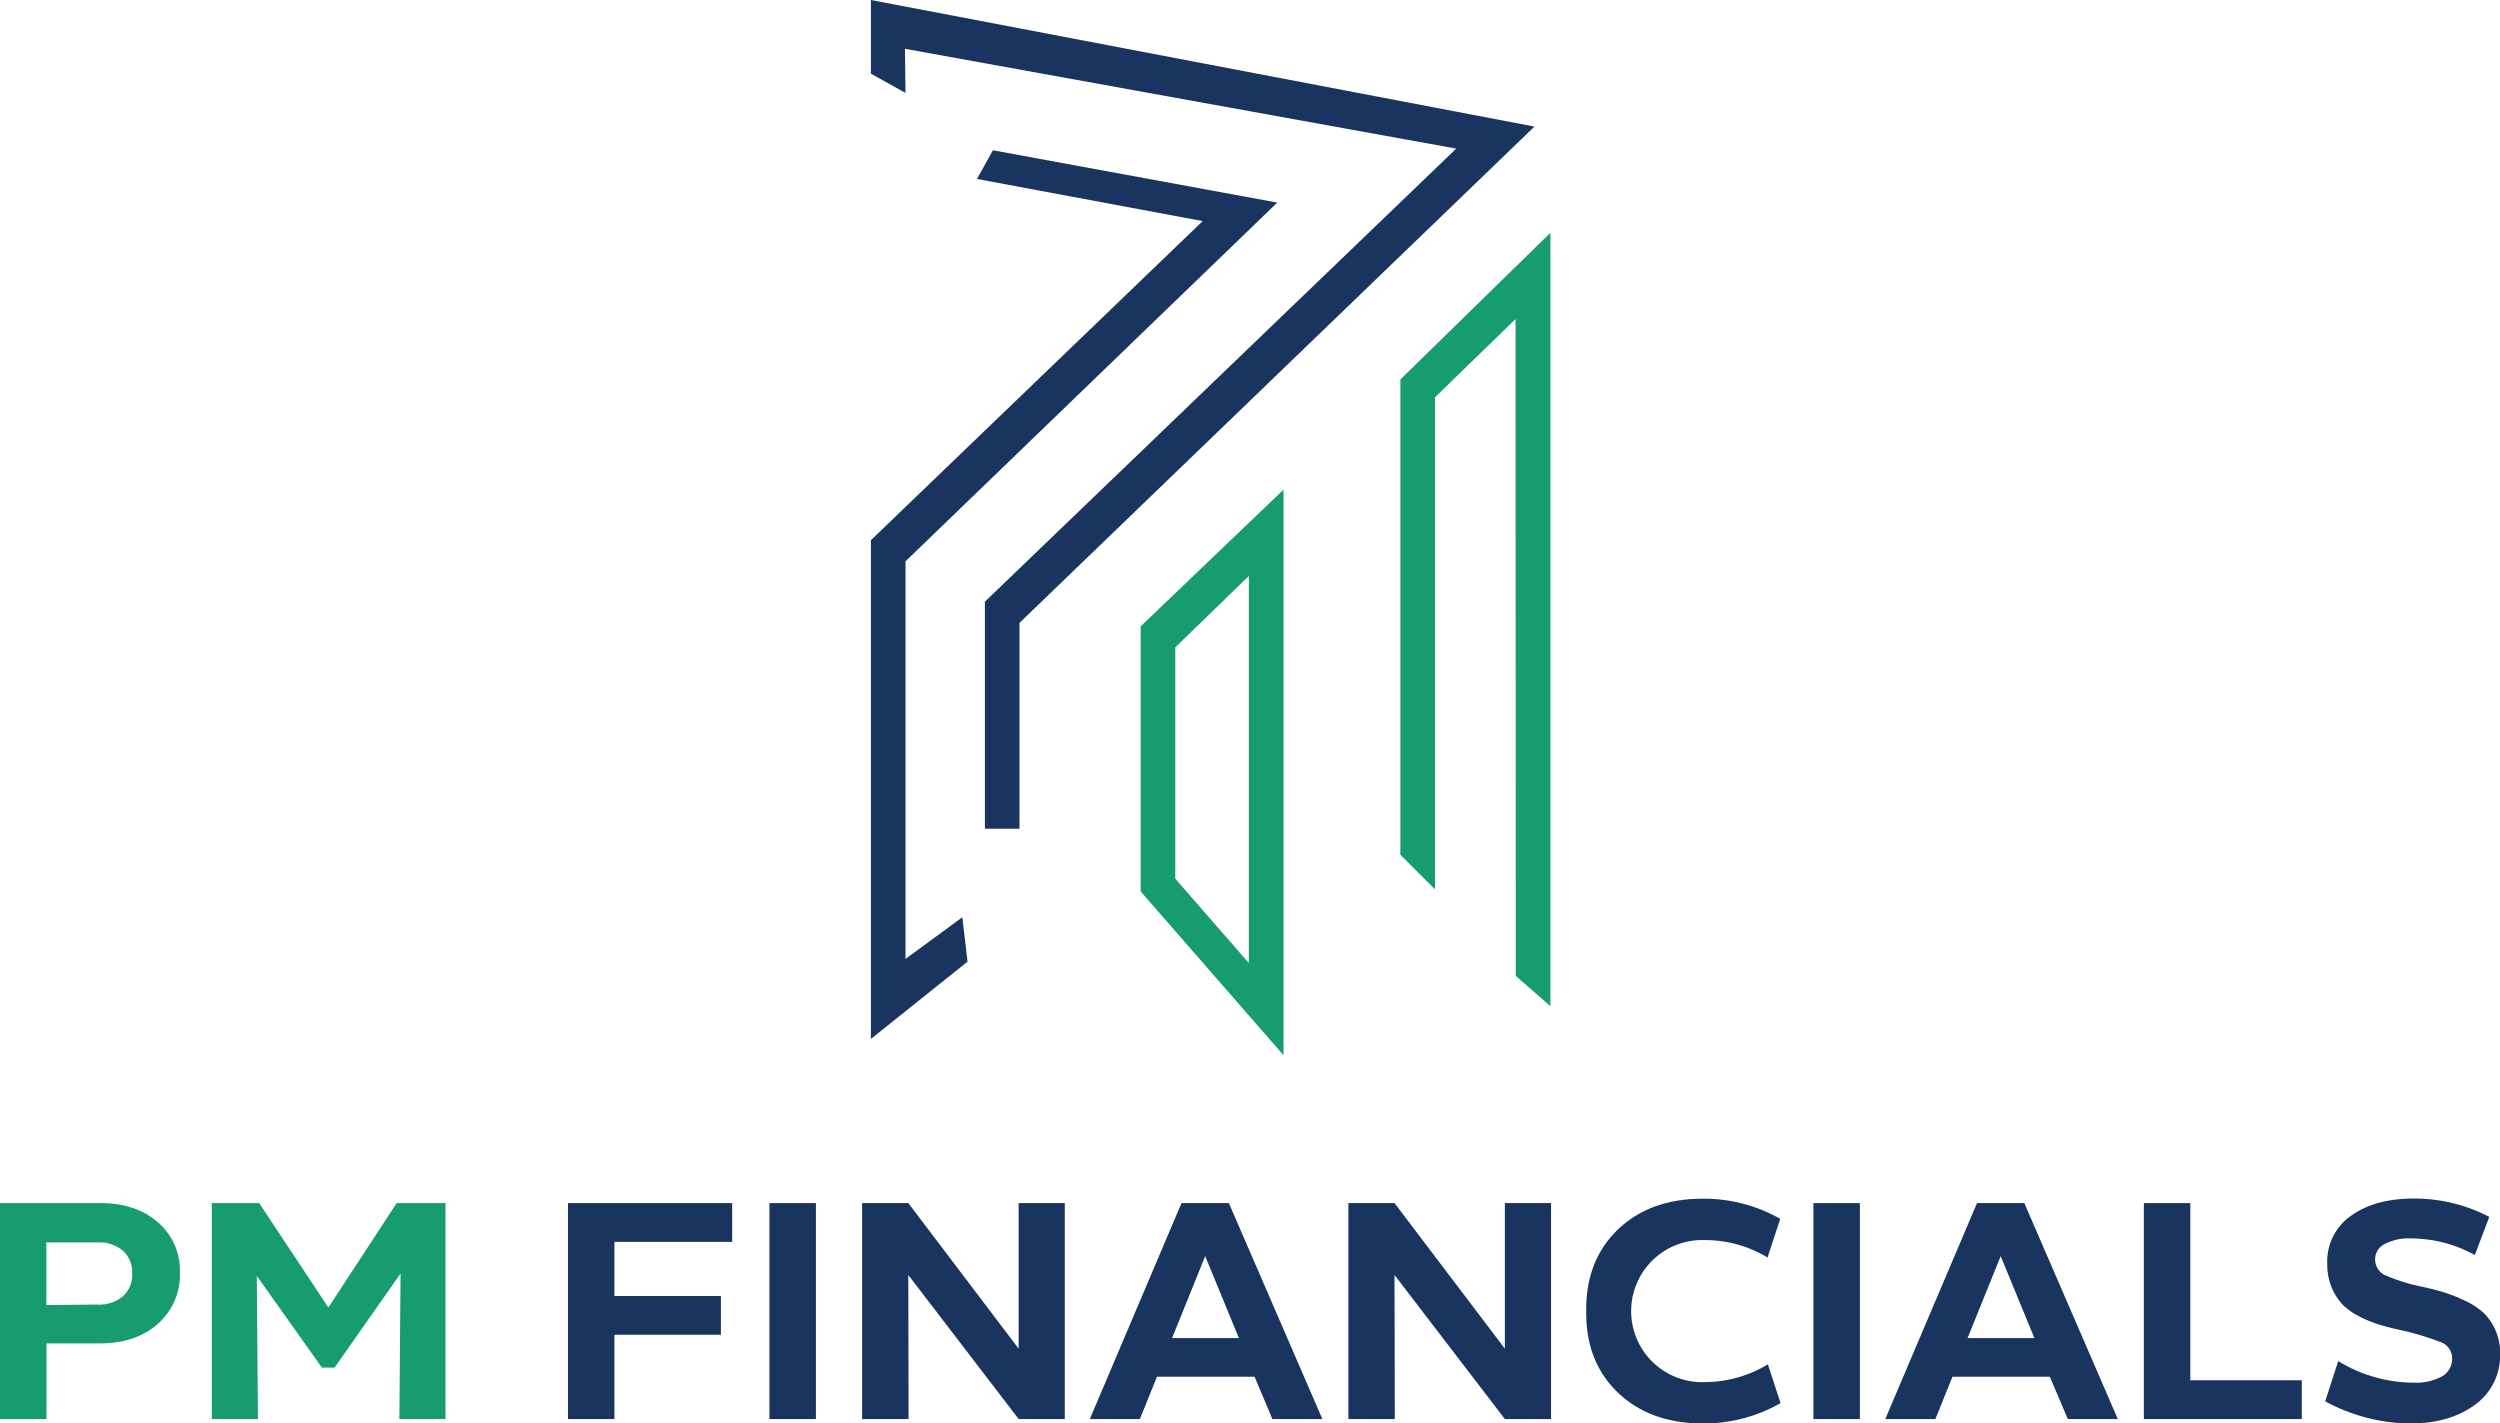 <svg xmlns="http://www.w3.org/2000/svg" viewBox="0 0 439.06 250"><defs><style>.cls-1{fill:#19355f;}.cls-2{fill:#179c6d;}</style></defs><g id="Layer_2" data-name="Layer 2"><g id="Layer_1-2" data-name="Layer 1"><polygon class="cls-1" points="152.95 182.46 152.95 94.87 211.22 38.83 171.58 31.43 174.38 26.39 224.32 35.58 159.03 98.58 159.03 168.41 169.01 161.09 169.92 168.89 152.95 182.46"/><polygon class="cls-1" points="179.05 145.54 172.97 145.54 172.97 105.67 255.75 26.1 158.93 8.57 159.03 16.32 152.95 12.94 152.95 0 269.49 22.23 179.05 109.39 179.05 145.54"/><path class="cls-2" d="M225.41,185.32l-25.08-28.76V110l25.08-24Zm-19-31,12.92,14.82V101.15l-12.92,12.54Z"/><polygon class="cls-2" points="272.29 176.71 266.2 171.39 266.17 56.03 252.02 69.77 252.02 156.19 245.94 150.11 245.94 66.64 272.29 40.88 272.29 176.71"/><path class="cls-2" d="M0,211.29H17.56q6.29,0,10.16,3.36a11.12,11.12,0,0,1,3.87,8.85,11.42,11.42,0,0,1-3.87,9q-3.87,3.44-10.21,3.43H8.16v13.3H0Zm17.14,17.82a6.46,6.46,0,0,0,4.45-1.45,5.07,5.07,0,0,0,1.63-4,5.14,5.14,0,0,0-1.63-4,6.47,6.47,0,0,0-4.45-1.46h-9v11Z"/><path class="cls-2" d="M78.24,211.29v37.93h-8.1l.21-25.56L58.76,240.18H56.53L45.1,224.08l.2,25.14H37.2V211.29h8.31l12.16,18.34,12-18.34Z"/><path class="cls-1" d="M99.75,211.29h28.84v6.81H107.91v9.51h18.7v6.8h-18.7v14.81H99.75Z"/><path class="cls-1" d="M135.13,211.29h8.16v37.93h-8.16Z"/><path class="cls-1" d="M187,211.29v37.93h-8.1l-19.38-25.3.05,25.3h-8.16V211.29h8.11l19.38,25.57V211.29Z"/><path class="cls-1" d="M207.5,211.29h8.32l16.42,37.93h-8.78l-3.12-7.43H203.19l-3,7.43H191.4ZM217.58,235l-5.92-14.39L205.84,235Z"/><path class="cls-1" d="M272.4,211.29v37.93h-8.11l-19.38-25.3.05,25.3h-8.15V211.29h8.1l19.38,25.57V211.29Z"/><path class="cls-1" d="M284.14,244.57q-5.67-5.43-5.56-14.31-.1-8.88,5.56-14.32t15-5.42a27.28,27.28,0,0,1,13.51,3.53l-2.23,6.8a21.12,21.12,0,0,0-11-3.06,12.48,12.48,0,1,0,.06,24.94,21.51,21.51,0,0,0,11-3.12l2.23,6.81A27.29,27.29,0,0,1,299.15,250Q289.81,250,284.14,244.57Z"/><path class="cls-1" d="M318.48,211.29h8.16v37.93h-8.16Z"/><path class="cls-1" d="M347.21,211.29h8.31l16.42,37.93h-8.78L360,241.79H342.9l-3,7.43H331.1ZM357.29,235l-5.92-14.39L345.55,235Z"/><path class="cls-1" d="M376.51,211.29h8.16v31.12h19.58v6.81H376.51Z"/><path class="cls-1" d="M408.36,246.1l2.29-7.06a25.57,25.57,0,0,0,13.24,3.79,9.77,9.77,0,0,0,4.91-1.06,3.55,3.55,0,0,0,1.85-3.3,3,3,0,0,0-2-2.76,49.77,49.77,0,0,0-7.82-2.28c-1.32-.31-2.46-.63-3.43-.94a21,21,0,0,1-3.2-1.37,11.05,11.05,0,0,1-2.86-2.08,9.85,9.85,0,0,1-1.87-3,10.51,10.51,0,0,1-.75-4.05,9.8,9.8,0,0,1,4.21-8.5q4.22-3,11-3a28.64,28.64,0,0,1,13.25,3.22l-2.54,6.7a23.42,23.42,0,0,0-11.23-2.91,9.08,9.08,0,0,0-4.65,1,3,3,0,0,0-1.63,2.75A3,3,0,0,0,419,224a31.55,31.55,0,0,0,6.47,2c1.53.34,2.81.67,3.85,1a27.06,27.06,0,0,1,3.58,1.43,12.86,12.86,0,0,1,3.25,2.11,9.63,9.63,0,0,1,2.08,3,9.86,9.86,0,0,1,.85,4.19,10.63,10.63,0,0,1-4.44,9Q430.18,250,423.27,250A31.8,31.8,0,0,1,408.36,246.1Z"/></g></g></svg>